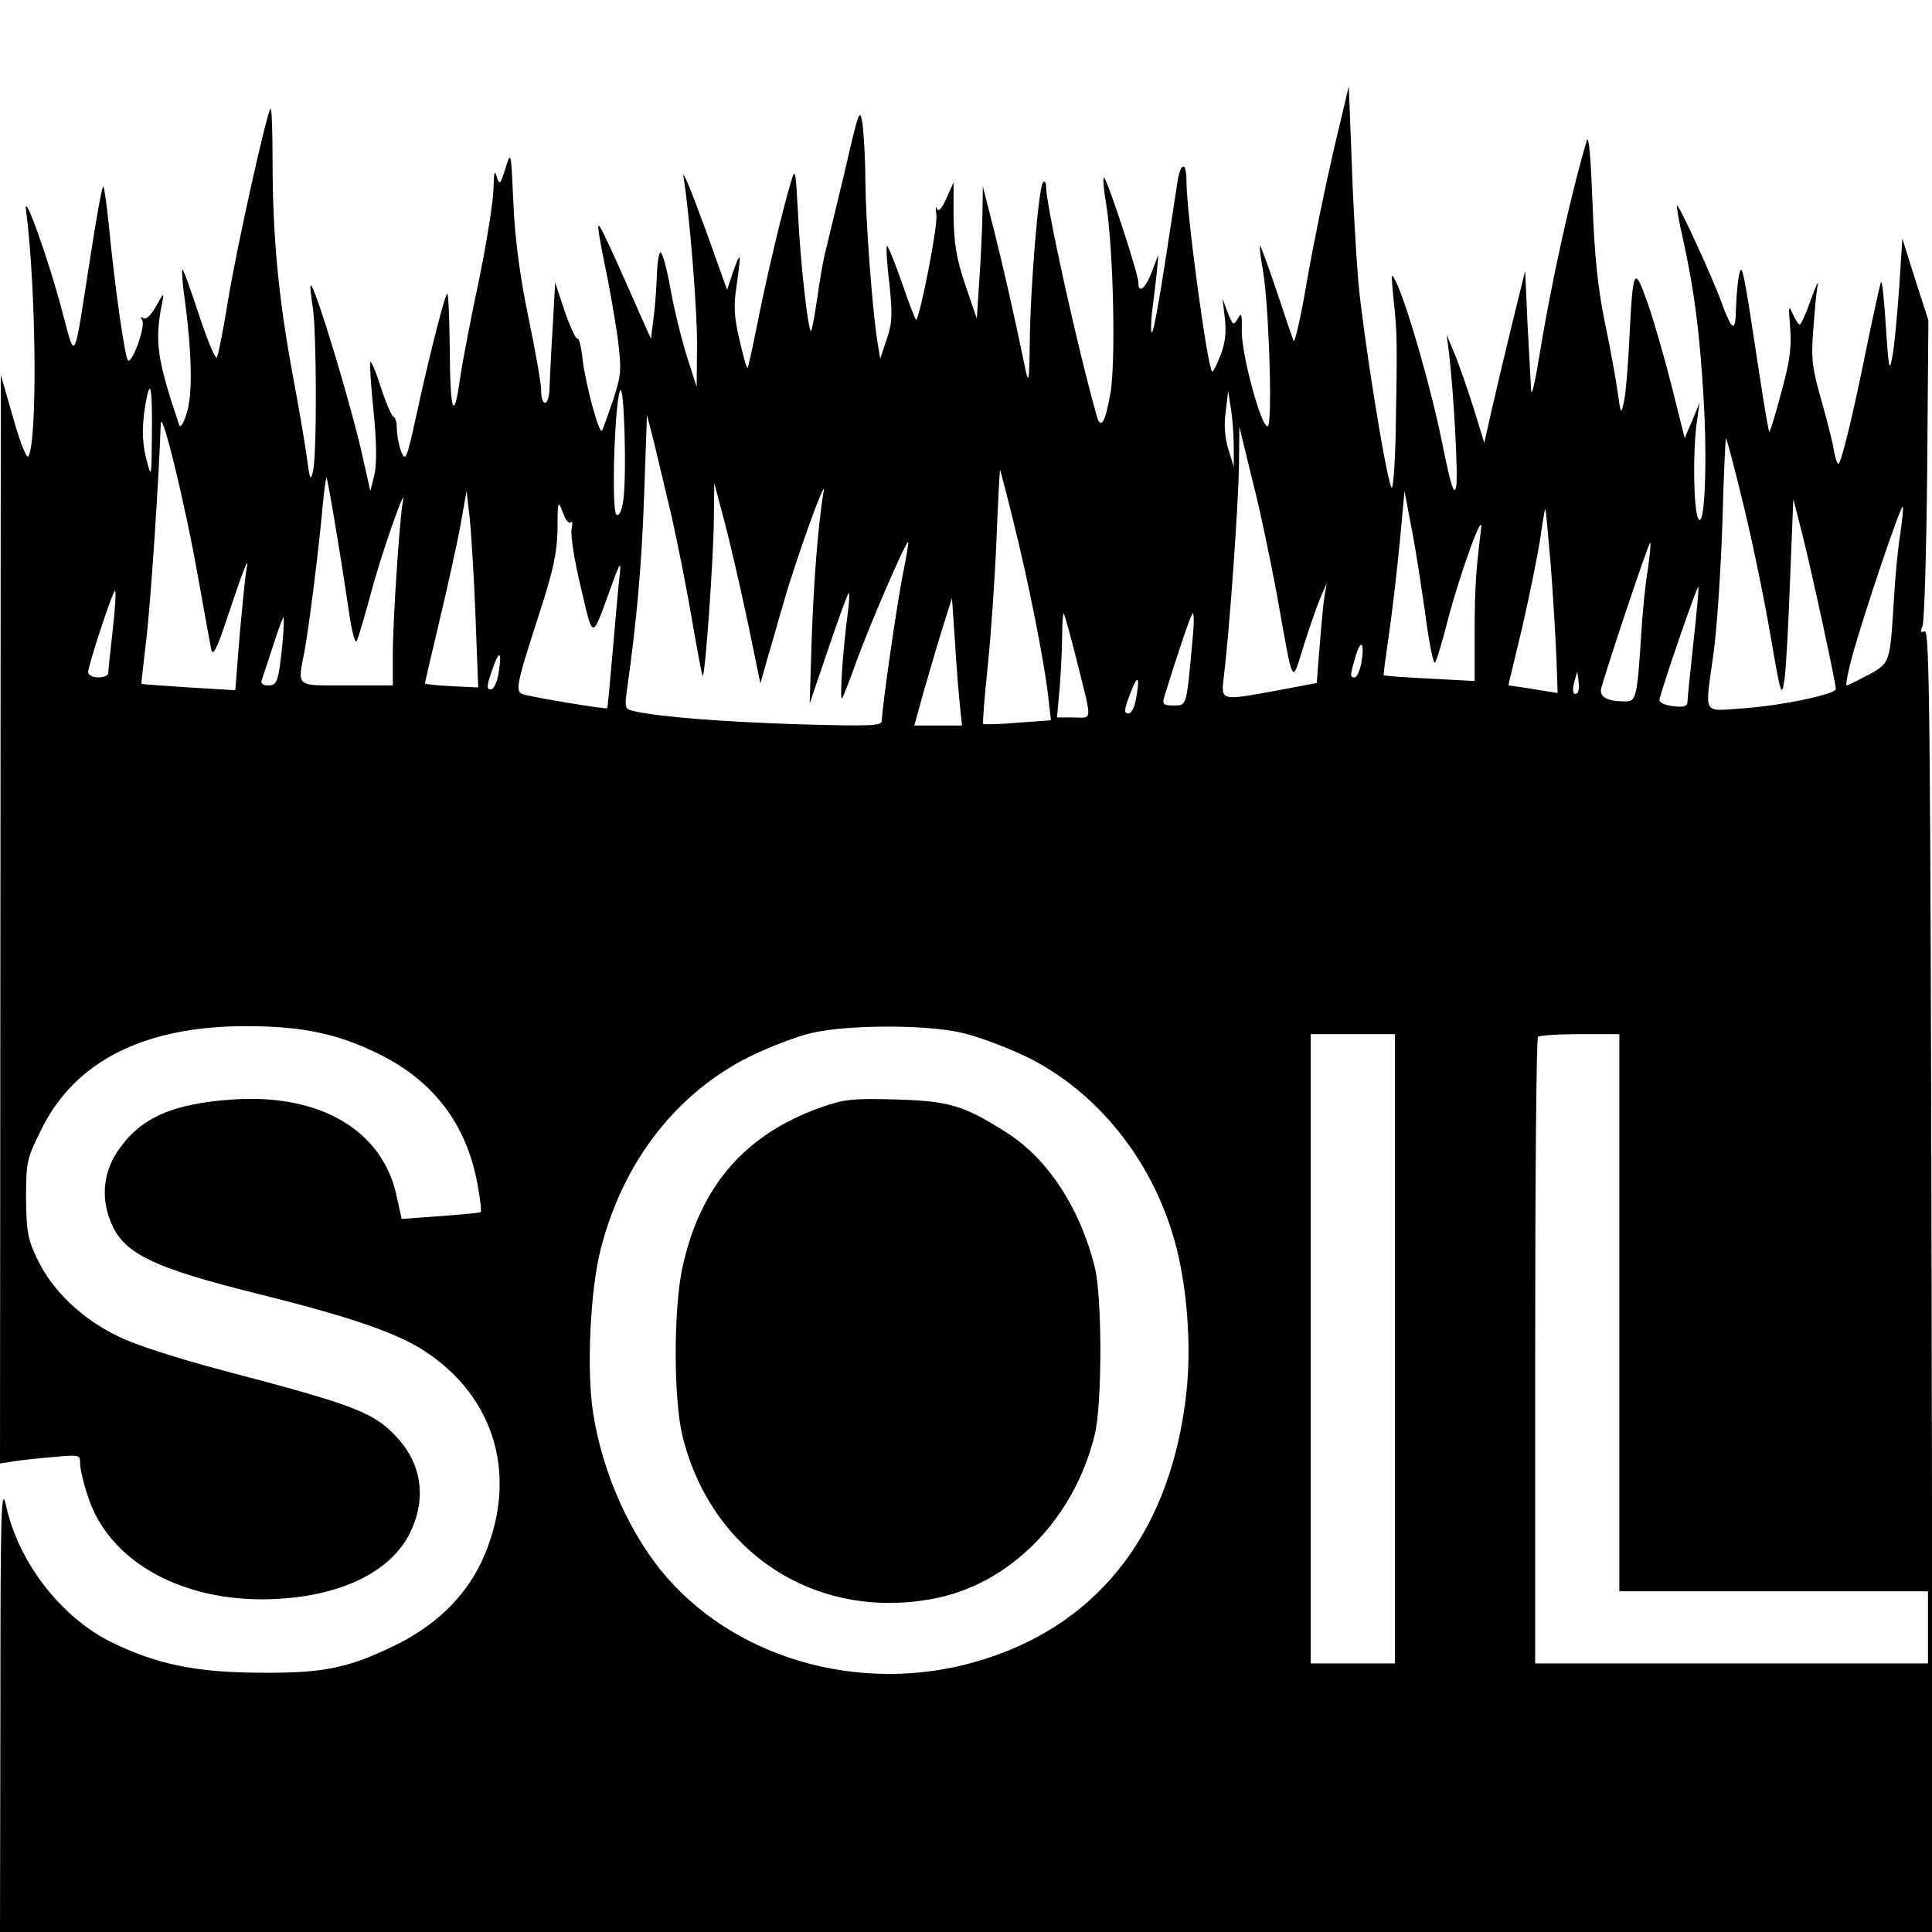 <?xml version="1.0" standalone="no"?>
<!DOCTYPE svg PUBLIC "-//W3C//DTD SVG 20010904//EN"
 "http://www.w3.org/TR/2001/REC-SVG-20010904/DTD/svg10.dtd">
<svg version="1.0" xmlns="http://www.w3.org/2000/svg"
 width="482pt" height="482pt" viewBox="0 0 482 482"
 preserveAspectRatio="xMidYMid meet">
<g transform="translate(0,482) scale(0.1,-0.1)"
fill="#000000" stroke="none">
<path d="M3326 4440 c-21 -91 -51 -237 -66 -325 -15 -88 -30 -153 -33 -145 -3
8 -23 66 -43 127 -21 62 -39 111 -41 110 -1 -2 2 -30 8 -63 15 -88 24 -380 12
-387 -15 -9 -66 179 -65 238 1 42 -1 47 -10 30 -11 -18 -12 -17 -25 15 l-13
35 6 -51 c4 -35 0 -63 -12 -93 -9 -23 -18 -40 -20 -38 -12 12 -64 396 -64 475
0 51 -15 48 -23 -5 -40 -266 -57 -366 -63 -372 -3 -3 -3 19 0 49 4 30 9 75 12
100 l4 45 -16 -42 c-16 -43 -34 -57 -34 -28 0 23 -81 268 -86 262 -3 -2 0 -33
6 -68 18 -113 24 -398 10 -472 -13 -73 -24 -90 -34 -54 -49 174 -126 524 -126
570 0 12 -4 17 -8 12 -11 -13 -32 -267 -33 -405 -1 -92 -3 -99 -11 -60 -27
130 -53 246 -78 345 l-28 110 -1 -71 c-1 -39 -4 -113 -8 -165 l-6 -94 -29 85
c-22 65 -28 104 -29 170 l0 85 -18 -40 c-12 -27 -20 -35 -24 -25 -3 8 -3 2 -1
-15 5 -24 -40 -252 -50 -263 -2 -1 -18 40 -36 93 -18 52 -35 93 -37 91 -3 -2
0 -45 6 -95 8 -77 7 -98 -7 -138 l-16 -48 -8 49 c-13 89 -28 295 -29 394 0 53
-4 117 -7 142 -7 43 -9 36 -45 -120 -22 -91 -43 -178 -47 -195 -5 -16 -14 -69
-21 -118 -7 -48 -14 -85 -16 -83 -8 7 -26 172 -32 291 -6 113 -7 118 -18 80
-22 -73 -61 -239 -83 -350 -12 -60 -23 -111 -25 -113 -2 -2 -11 30 -20 70 -14
59 -15 85 -7 138 5 36 9 66 7 68 -2 2 -9 -16 -17 -39 l-14 -42 -57 159 c-32
87 -55 143 -52 124 15 -91 35 -335 34 -425 l-1 -100 -24 75 c-13 41 -32 117
-41 168 -9 50 -20 92 -25 92 -4 0 -8 -24 -9 -52 -1 -29 -4 -78 -8 -108 l-7
-55 -18 40 c-86 195 -109 245 -113 242 -2 -3 5 -47 16 -98 11 -52 25 -133 32
-181 10 -81 9 -93 -11 -155 -13 -38 -25 -72 -28 -77 -7 -12 -42 118 -49 181
-3 29 -9 51 -12 48 -4 -2 -18 28 -32 68 l-24 72 -6 -110 c-4 -60 -7 -129 -8
-153 -1 -47 -21 -50 -21 -4 0 15 -14 95 -31 177 -21 100 -34 195 -38 285 -6
134 -6 135 -20 90 -13 -42 -15 -43 -22 -20 -5 18 -7 9 -8 -34 -1 -32 -17 -131
-35 -220 -19 -89 -41 -201 -48 -249 -16 -113 -25 -87 -26 77 -1 71 -3 131 -6
133 -4 5 -41 -137 -76 -297 -25 -115 -28 -123 -39 -97 -6 16 -11 42 -11 58 0
16 -4 29 -8 29 -4 0 -18 32 -31 71 -12 39 -25 69 -27 66 -2 -2 1 -57 8 -123 8
-81 8 -132 2 -159 l-10 -40 -18 80 c-29 133 -123 442 -131 433 -2 -2 1 -25 5
-53 10 -59 11 -367 1 -410 -6 -26 -8 -22 -15 30 -4 33 -21 131 -37 217 -34
184 -49 340 -49 527 0 74 -2 132 -5 130 -10 -11 -85 -349 -106 -478 -12 -75
-25 -139 -28 -143 -4 -4 -24 44 -45 108 -21 63 -39 114 -41 112 -2 -2 0 -33 5
-68 19 -140 21 -243 6 -290 -8 -27 -16 -39 -19 -30 -56 166 -62 209 -42 307 5
24 3 23 -15 -10 -12 -22 -25 -35 -32 -31 -7 5 -8 3 -3 -5 8 -14 -22 -101 -35
-101 -7 0 -33 176 -49 343 -5 48 -11 90 -13 92 -3 3 -17 -75 -32 -172 -43
-277 -37 -265 -70 -143 -35 135 -99 311 -91 255 25 -190 29 -572 6 -613 -4 -8
-20 31 -38 95 l-31 108 -1 -1358 -1 -1358 33 5 c17 3 62 8 100 11 66 6 67 6
67 -17 0 -13 9 -52 21 -86 51 -152 220 -251 429 -252 181 0 318 60 371 162 43
84 33 172 -28 239 -59 65 -102 82 -433 169 -117 31 -224 65 -267 87 -89 43
-162 113 -199 190 -25 51 -28 70 -29 153 0 91 2 100 38 172 84 171 257 258
511 258 140 0 230 -19 332 -70 135 -66 218 -175 245 -323 7 -37 11 -69 8 -71
-2 -2 -48 -6 -101 -10 l-96 -7 -12 55 c-34 165 -190 258 -409 243 -149 -10
-229 -45 -284 -124 -38 -53 -46 -117 -22 -178 31 -82 102 -117 377 -185 224
-56 336 -95 405 -139 183 -118 239 -324 144 -528 -43 -90 -117 -161 -222 -211
-114 -55 -178 -67 -339 -65 -153 1 -251 22 -360 75 -127 62 -234 200 -265 342
-12 53 -14 -9 -14 -501 l-1 -563 2411 0 2411 0 -3 1625 c-3 1389 -5 1625 -17
1620 -11 -4 -12 -1 -6 12 5 10 10 186 12 391 l3 373 -33 102 -32 102 -8 -125
c-5 -69 -12 -145 -17 -170 -7 -40 -9 -31 -16 73 -4 65 -9 116 -12 114 -2 -3
-19 -80 -38 -173 -34 -168 -60 -272 -68 -281 -3 -2 -8 13 -12 34 -3 21 -18 78
-32 128 -22 77 -25 101 -19 174 3 46 8 96 11 110 3 14 -5 -2 -17 -36 -12 -35
-25 -63 -28 -63 -3 0 -11 12 -18 28 -10 23 -10 18 -6 -34 4 -48 0 -84 -22
-163 -15 -56 -28 -100 -30 -98 -2 2 -12 62 -23 133 -41 271 -45 292 -52 259
-4 -16 -7 -55 -8 -84 -1 -62 -9 -59 -36 14 -22 62 -107 246 -111 242 -2 -1 5
-41 16 -89 27 -124 40 -224 50 -388 10 -165 3 -333 -13 -304 -12 21 -14 167
-4 239 l7 50 -18 -44 -19 -44 -31 124 c-17 68 -44 162 -60 209 -35 100 -38 95
-47 -85 -3 -66 -9 -136 -13 -155 -8 -35 -8 -35 -16 20 -4 30 -18 109 -32 175
-18 88 -26 167 -31 300 -4 105 -9 170 -14 155 -41 -138 -90 -361 -119 -540
-10 -63 -19 -101 -20 -85 -1 17 -5 91 -9 165 l-6 134 -33 -134 c-18 -74 -41
-171 -51 -215 l-18 -80 -26 85 c-15 47 -36 108 -47 135 l-21 50 6 -45 c12
-102 23 -306 18 -334 -5 -24 -13 0 -34 104 -27 135 -84 334 -113 400 -16 34
-16 34 -9 -40 9 -82 9 -104 5 -330 -2 -91 -7 -147 -11 -135 -16 39 -70 381
-82 510 -6 72 -14 211 -17 310 l-7 180 -39 -165z m-1771 -868 c-4 -27 -10 -40
-17 -36 -13 8 -5 276 9 309 10 25 17 -211 8 -273z m-1176 166 c-1 -112 -1
-113 -14 -63 -12 46 -11 92 1 153 10 48 14 17 13 -90z m2699 -33 l0 -50 -13
43 c-9 28 -12 61 -7 95 l6 52 7 -45 c4 -25 7 -67 7 -95z m-2583 -330 c15 -82
29 -161 32 -175 4 -19 14 0 42 85 40 120 54 154 46 115 -3 -14 -10 -87 -17
-164 l-11 -138 -116 7 c-64 4 -117 8 -118 9 -1 0 5 51 12 111 11 91 32 410 36
537 1 46 62 -203 94 -387z m1181 155 c14 -63 37 -177 50 -254 13 -76 25 -140
27 -142 6 -6 27 290 28 391 l1 90 25 -95 c14 -52 40 -165 58 -250 l32 -155 17
60 c10 33 28 98 42 145 30 105 106 316 99 275 -14 -82 -25 -226 -30 -370 l-5
-160 46 135 c25 74 48 137 51 140 3 3 2 -20 -2 -50 -12 -89 -21 -220 -14 -212
3 4 18 43 34 87 29 83 126 308 131 303 1 -2 -4 -32 -11 -68 -14 -63 -55 -347
-55 -378 0 -13 -25 -14 -207 -9 -187 6 -346 18 -412 33 -22 5 -23 8 -17 52 24
168 37 312 43 487 l7 200 18 -70 c9 -38 29 -122 44 -185z m1509 -190 c43 -241
37 -229 68 -129 15 47 34 101 42 120 l15 34 -6 -35 c-3 -19 -8 -75 -12 -125
l-7 -89 -95 -18 c-150 -27 -144 -29 -136 40 14 118 36 430 37 522 l1 95 33
-135 c19 -74 45 -200 60 -280z m1165 219 c22 -90 52 -236 67 -324 26 -151 28
-157 35 -110 4 28 10 140 14 250 l8 200 23 -90 c22 -87 83 -368 83 -384 0 -13
-133 -41 -229 -48 -106 -7 -98 -22 -76 137 8 58 18 203 22 323 3 119 8 216 9
214 2 -2 22 -77 44 -168z m-1822 -39 c38 -151 78 -355 87 -437 l7 -60 -83 -6
c-45 -4 -84 -5 -86 -3 -2 2 3 66 11 142 8 77 18 219 22 317 4 97 8 176 9 175
1 -2 16 -59 33 -128z m-1690 -20 c12 -69 26 -163 33 -209 7 -48 15 -78 19 -70
4 8 19 59 34 114 25 97 92 287 81 234 -8 -43 -25 -297 -25 -381 l0 -78 -115 0
c-130 0 -123 -6 -105 87 11 60 36 257 45 361 4 40 8 72 10 70 1 -2 12 -59 23
-128z m348 -210 l7 -185 -66 3 c-37 2 -67 5 -67 7 0 1 15 67 34 146 19 79 43
187 53 239 l17 95 7 -60 c4 -33 11 -143 15 -245z m2370 -3 c9 -70 20 -124 24
-120 4 4 19 54 33 110 32 120 89 276 82 223 -13 -104 -16 -149 -16 -258 l0
-121 -112 6 c-62 3 -113 7 -115 8 -1 1 5 46 13 101 8 54 20 158 27 229 l12
130 17 -90 c10 -49 25 -148 35 -218z m-2132 230 c4 4 5 -3 2 -17 -3 -14 7 -79
23 -145 32 -135 26 -135 77 5 21 58 24 61 20 25 -3 -22 -10 -105 -17 -185 -7
-80 -13 -146 -14 -147 -1 -3 -161 23 -203 33 -29 6 -28 13 34 205 35 108 44
152 45 210 0 70 1 72 13 41 6 -18 15 -30 20 -25z m3317 -28 c-6 -35 -13 -109
-16 -164 -10 -161 -9 -158 -64 -189 -27 -14 -51 -26 -54 -26 -3 0 3 33 14 73
27 99 121 378 126 373 2 -2 -1 -32 -6 -67z m-872 -81 c6 -79 12 -182 14 -230
l3 -87 -25 4 c-14 2 -42 7 -62 10 l-36 5 34 142 c18 78 38 177 45 220 6 43 12
78 13 78 2 0 7 -64 14 -142z m242 -9 c-6 -35 -13 -104 -16 -154 -10 -161 -13
-175 -38 -175 -48 0 -68 11 -62 34 20 70 119 366 122 362 2 -2 -1 -32 -6 -67z
m114 -180 c-8 -74 -15 -141 -15 -149 0 -12 -8 -15 -35 -12 -19 2 -35 9 -35 15
0 14 94 287 97 283 2 -1 -4 -63 -12 -137z m-3944 27 c-6 -52 -11 -100 -11
-106 0 -5 -11 -10 -25 -10 -14 0 -25 6 -25 13 0 18 63 208 67 203 3 -2 0 -47
-6 -100z m2113 -178 l6 -58 -59 0 -60 0 23 83 c13 45 34 117 47 159 l24 76 7
-101 c3 -56 9 -128 12 -159z m289 117 c43 -172 44 -155 -4 -155 l-42 0 7 77
c3 42 6 101 6 131 0 31 2 53 4 51 2 -2 15 -49 29 -104z m292 38 c-15 -167 -14
-163 -47 -163 -26 0 -29 3 -23 23 36 116 67 207 71 207 3 0 3 -30 -1 -67z
m-2270 -5 c-10 -98 -13 -108 -36 -108 -13 0 -19 5 -16 13 2 6 15 45 28 85 12
39 25 72 26 72 2 0 1 -28 -2 -62z m2691 -54 c-4 -18 -11 -34 -16 -34 -13 0
-12 4 2 53 14 46 23 33 14 -19z m-2152 -23 c-4 -24 -12 -41 -20 -41 -10 0 -10
9 3 46 18 54 26 52 17 -5z m2692 -49 c-11 -10 -15 4 -8 28 l7 25 3 -23 c2 -13
1 -26 -2 -30z m-1101 -11 c-4 -25 -12 -41 -20 -41 -11 0 -11 8 3 45 19 53 27
51 17 -4z m-443 -836 c41 -8 115 -36 168 -61 176 -86 313 -256 370 -458 31
-109 43 -260 30 -379 -37 -340 -211 -572 -500 -665 -286 -93 -607 -12 -794
200 -91 103 -162 259 -186 411 -17 105 -8 308 19 412 56 218 189 388 371 479
52 25 124 53 160 60 88 19 271 20 362 1z m1088 -790 l0 -785 -105 0 -105 0 0
785 0 785 105 0 105 0 0 -785z m560 90 l0 -695 385 0 385 0 0 -90 0 -90 -490
0 -490 0 0 778 c0 428 3 782 7 785 3 4 51 7 105 7 l98 0 0 -695z"/>
<path d="M2050 2058 c-190 -67 -302 -195 -347 -398 -23 -104 -23 -331 0 -424
72 -290 331 -459 623 -405 192 35 353 197 405 409 19 74 19 347 0 420 -37 147
-117 269 -219 334 -107 68 -142 79 -277 83 -105 3 -128 1 -185 -19z"/>
</g>
</svg>
